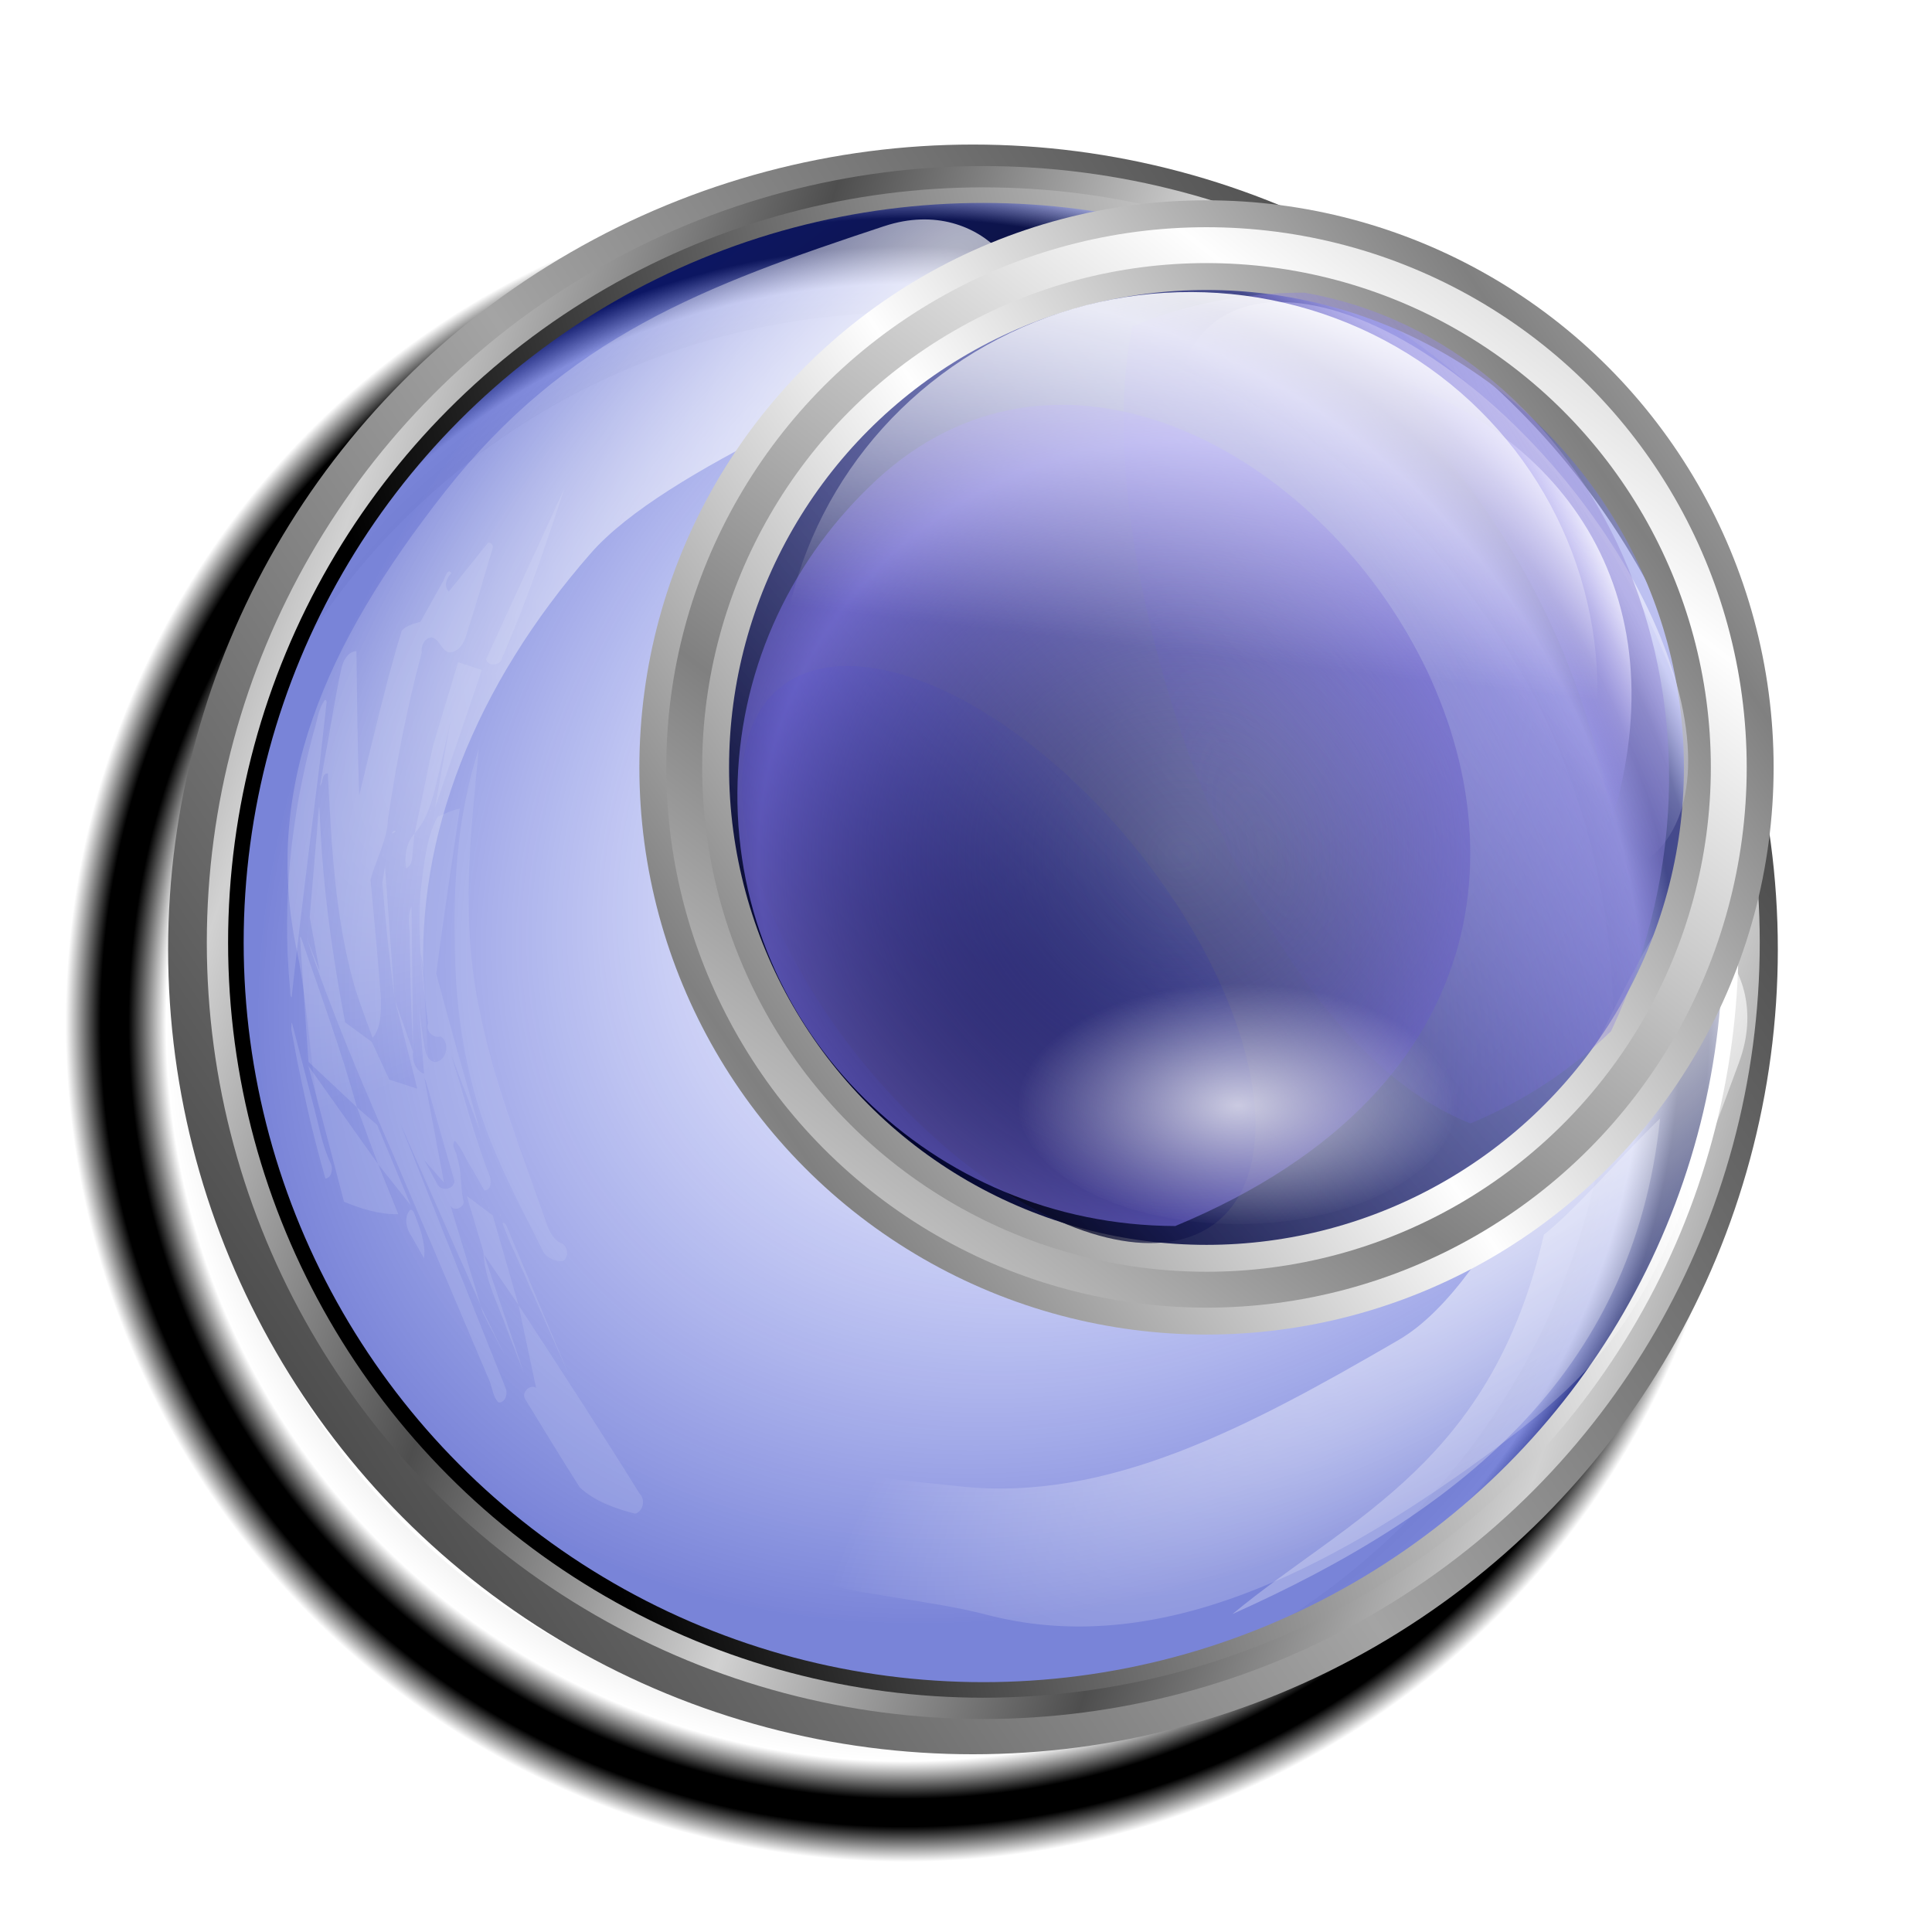 <?xml version="1.0" encoding="UTF-8" standalone="no"?>
<!-- Created with Inkscape (http://www.inkscape.org/) -->

<svg
   xmlns:dc="http://purl.org/dc/elements/1.1/"
   xmlns:cc="http://creativecommons.org/ns#"
   xmlns:rdf="http://www.w3.org/1999/02/22-rdf-syntax-ns#"
   xmlns:svg="http://www.w3.org/2000/svg"
   xmlns="http://www.w3.org/2000/svg"
   xmlns:xlink="http://www.w3.org/1999/xlink"
   xmlns:sodipodi="http://sodipodi.sourceforge.net/DTD/sodipodi-0.dtd"
   xmlns:inkscape="http://www.inkscape.org/namespaces/inkscape"
   width="255"
   height="255"
   viewBox="0 0 67.469 67.469"
   version="1.1"
   id="svg8"
   inkscape:version="0.92.5 (2060ec1f9f, 2020-04-08)"
   sodipodi:docname="search-tool.svg">
  <defs
     id="defs2">
    <linearGradient
       inkscape:collect="always"
       id="linearGradient954">
      <stop
         style="stop-color:#000000;stop-opacity:1;"
         offset="0"
         id="stop950" />
      <stop
         id="stop962"
         offset="0.88"
         style="stop-color:#000000;stop-opacity:0" />
      <stop
         id="stop960"
         offset="0.925"
         style="stop-color:#000000;stop-opacity:1;" />
      <stop
         id="stop958"
         offset="0.958"
         style="stop-color:#000000;stop-opacity:1" />
      <stop
         style="stop-color:#000000;stop-opacity:0;"
         offset="1"
         id="stop952" />
    </linearGradient>
    <linearGradient
       inkscape:collect="always"
       id="linearGradient882">
      <stop
         style="stop-color:#ffffff;stop-opacity:0.72"
         offset="0"
         id="stop878" />
      <stop
         style="stop-color:#ffffff;stop-opacity:0"
         offset="1"
         id="stop880" />
    </linearGradient>
    <linearGradient
       inkscape:collect="always"
       id="linearGradient870">
      <stop
         style="stop-color:#8895ff;stop-opacity:0.005"
         offset="0"
         id="stop866" />
      <stop
         id="stop874"
         offset="0.516"
         style="stop-color:#2d40db;stop-opacity:0.215" />
      <stop
         style="stop-color:#1427ba;stop-opacity:0.57"
         offset="1"
         id="stop868" />
    </linearGradient>
    <linearGradient
       inkscape:collect="always"
       id="linearGradient1000">
      <stop
         style="stop-color:#00032b;stop-opacity:1"
         offset="0"
         id="stop996" />
      <stop
         style="stop-color:#868dec;stop-opacity:0.495"
         offset="1"
         id="stop998" />
    </linearGradient>
    <linearGradient
       id="linearGradient969"
       inkscape:collect="always">
      <stop
         id="stop981"
         offset="0"
         style="stop-color:#000000;stop-opacity:1" />
      <stop
         id="stop983"
         offset="1"
         style="stop-color:#2d35ba;stop-opacity:0.133" />
    </linearGradient>
    <linearGradient
       inkscape:collect="always"
       id="linearGradient969-5">
      <stop
         style="stop-color:#ffffff;stop-opacity:1"
         offset="0"
         id="stop965" />
      <stop
         style="stop-color:#d3d5ff;stop-opacity:0"
         offset="1"
         id="stop967" />
    </linearGradient>
    <linearGradient
       inkscape:collect="always"
       id="linearGradient929">
      <stop
         style="stop-color:#ffffff;stop-opacity:0.726"
         offset="0"
         id="stop925" />
      <stop
         style="stop-color:#ffffff;stop-opacity:0;"
         offset="1"
         id="stop927" />
    </linearGradient>
    <linearGradient
       id="linearGradient892"
       inkscape:collect="always">
      <stop
         id="stop918"
         offset="0"
         style="stop-color:#808080;stop-opacity:1" />
      <stop
         id="stop920"
         offset="1"
         style="stop-color:#fefefe;stop-opacity:1" />
    </linearGradient>
    <linearGradient
       inkscape:collect="always"
       id="linearGradient892-7">
      <stop
         style="stop-color:#4c4c4c;stop-opacity:1"
         offset="0"
         id="stop909" />
      <stop
         style="stop-color:#a4a4a4;stop-opacity:1"
         offset="1"
         id="stop911" />
    </linearGradient>
    <linearGradient
       id="linearGradient892-6"
       inkscape:collect="always">
      <stop
         id="stop900"
         offset="0"
         style="stop-color:#d1d1d1;stop-opacity:1" />
      <stop
         id="stop902"
         offset="1"
         style="stop-color:#4e4e4e;stop-opacity:1" />
    </linearGradient>
    <linearGradient
       inkscape:collect="always"
       id="linearGradient892-3">
      <stop
         style="stop-color:#000000;stop-opacity:1;"
         offset="0"
         id="stop888" />
      <stop
         style="stop-color:#ffffff;stop-opacity:1"
         offset="1"
         id="stop890" />
    </linearGradient>
    <linearGradient
       inkscape:collect="always"
       xlink:href="#linearGradient892-3"
       id="linearGradient894"
       x1="40.925"
       y1="257.024"
       x2="65.524"
       y2="250.744"
       gradientUnits="userSpaceOnUse"
       gradientTransform="matrix(1.566,0,0,1.566,-50.443,-148.292)" />
    <linearGradient
       inkscape:collect="always"
       xlink:href="#linearGradient892-6"
       id="linearGradient898"
       gradientUnits="userSpaceOnUse"
       x1="38.847"
       y1="257.395"
       x2="46.232"
       y2="259.871"
       gradientTransform="matrix(1.602,0,0,1.602,-52.397,-157.757)"
       spreadMethod="reflect" />
    <linearGradient
       inkscape:collect="always"
       xlink:href="#linearGradient892-7"
       id="linearGradient907"
       gradientUnits="userSpaceOnUse"
       gradientTransform="matrix(1.637,0,0,1.637,-54.674,-166.808)"
       x1="38.554"
       y1="270.724"
       x2="52.384"
       y2="261.409"
       spreadMethod="reflect" />
    <linearGradient
       inkscape:collect="always"
       xlink:href="#linearGradient892"
       id="linearGradient916"
       gradientUnits="userSpaceOnUse"
       gradientTransform="matrix(1.092,0,0,1.092,-17.018,-30.235)"
       x1="38.554"
       y1="270.724"
       x2="52.384"
       y2="261.409"
       spreadMethod="reflect" />
    <radialGradient
       inkscape:collect="always"
       xlink:href="#linearGradient929"
       id="radialGradient933"
       cx="48.493"
       cy="255.025"
       fx="48.493"
       fy="255.025"
       r="6.116"
       gradientTransform="matrix(-1.848,3.554,-1.038,-0.54,402.87,214.843)"
       gradientUnits="userSpaceOnUse" />
    <filter
       inkscape:collect="always"
       style="color-interpolation-filters:sRGB"
       id="filter955"
       x="-0.074"
       width="1.148"
       y="-0.036"
       height="1.071">
      <feGaussianBlur
         inkscape:collect="always"
         stdDeviation="0.377"
         id="feGaussianBlur957" />
    </filter>
    <radialGradient
       inkscape:collect="always"
       xlink:href="#linearGradient929"
       id="radialGradient961"
       gradientUnits="userSpaceOnUse"
       gradientTransform="matrix(-1.848,3.554,-1.038,-0.54,414.051,221.812)"
       cx="48.493"
       cy="255.025"
       fx="48.493"
       fy="255.025"
       r="6.116" />
    <linearGradient
       inkscape:collect="always"
       xlink:href="#linearGradient969-5"
       id="linearGradient971"
       x1="57.207"
       y1="247.26"
       x2="57.59"
       y2="253.08"
       gradientUnits="userSpaceOnUse"
       gradientTransform="matrix(1.566,0,0,1.566,131.944,-275.106)" />
    <linearGradient
       inkscape:collect="always"
       xlink:href="#linearGradient969"
       id="linearGradient979"
       gradientUnits="userSpaceOnUse"
       gradientTransform="matrix(1.566,0,0,1.566,-318.411,-535.056)"
       x1="57.207"
       y1="247.26"
       x2="58.241"
       y2="256.39" />
    <linearGradient
       inkscape:collect="always"
       xlink:href="#linearGradient1000"
       id="linearGradient1002"
       x1="51.298"
       y1="265.525"
       x2="67.71"
       y2="251.587"
       gradientUnits="userSpaceOnUse"
       gradientTransform="matrix(1.566,0,0,1.566,-50.443,-148.292)" />
    <linearGradient
       inkscape:collect="always"
       xlink:href="#linearGradient892"
       id="linearGradient1006"
       gradientUnits="userSpaceOnUse"
       gradientTransform="matrix(1.092,0,0,1.092,-17.018,-30.235)"
       x1="45.25"
       y1="264.907"
       x2="57.873"
       y2="248.786"
       spreadMethod="reflect" />
    <filter
       inkscape:collect="always"
       style="color-interpolation-filters:sRGB"
       id="filter1020"
       x="-0.047"
       width="1.093"
       y="-0.016"
       height="1.032">
      <feGaussianBlur
         inkscape:collect="always"
         stdDeviation="0.154"
         id="feGaussianBlur1022" />
    </filter>
    <radialGradient
       inkscape:collect="always"
       xlink:href="#linearGradient870"
       id="radialGradient872"
       cx="48.719"
       cy="254.72"
       fx="48.719"
       fy="254.72"
       r="16.895"
       gradientUnits="userSpaceOnUse"
       gradientTransform="matrix(-1.706,1.313,-0.955,-1.241,368.277,507.966)" />
    <radialGradient
       inkscape:collect="always"
       xlink:href="#linearGradient882"
       id="radialGradient884"
       cx="51.693"
       cy="266.176"
       fx="51.693"
       fy="266.176"
       r="4.901"
       gradientTransform="matrix(1.566,0,0,0.869,-37.732,36.832)"
       gradientUnits="userSpaceOnUse" />
    <radialGradient
       inkscape:collect="always"
       xlink:href="#linearGradient954"
       id="radialGradient956"
       cx="92.205"
       cy="264.223"
       fx="92.205"
       fy="264.223"
       r="18.707"
       gradientUnits="userSpaceOnUse"
       gradientTransform="matrix(1.566,0,0,1.566,-112.8,-148.532)" />
    <linearGradient
       id="linearGradient1221">
      <stop
         style="stop-color:#7b7b7b;stop-opacity:1"
         stop-opacity="1"
         stop-color="#000000"
         id="stop1217" />
      <stop
         stop-opacity="0"
         stop-color="#313131"
         offset="1"
         id="stop1219" />
    </linearGradient>
    <linearGradient
       id="linearGradient1005">
      <stop
         id="stop1001"
         offset="0"
         style="stop-color:#424242;stop-opacity:1" />
      <stop
         id="stop1003"
         offset="1"
         style="stop-color:#747474;stop-opacity:1" />
    </linearGradient>
    <linearGradient
       id="linearGradient4640">
      <stop
         id="stop4642"
         offset="0"
         style="stop-color:#000000;stop-opacity:0.297" />
      <stop
         id="stop4644"
         offset="1"
         style="stop-color:#000000;stop-opacity:0" />
    </linearGradient>
    <linearGradient
       id="linearGradient3838">
      <stop
         style="stop-color:#d9d9d9;stop-opacity:1;"
         offset="0"
         id="stop3840" />
      <stop
         style="stop-color:#6c6c6c;stop-opacity:0;"
         offset="1"
         id="stop3842" />
    </linearGradient>
    <linearGradient
       inkscape:collect="always"
       id="linearGradient3828">
      <stop
         style="stop-color:#6c6c6c;stop-opacity:1;"
         offset="0"
         id="stop3830" />
      <stop
         style="stop-color:#6c6c6c;stop-opacity:0;"
         offset="1"
         id="stop3832" />
    </linearGradient>
    <linearGradient
       id="linearGradient3806">
      <stop
         style="stop-color:#6c6c6c;stop-opacity:1;"
         offset="0"
         id="stop3808" />
      <stop
         style="stop-color:#2f2f2f;stop-opacity:1;"
         offset="1"
         id="stop3810" />
    </linearGradient>
    <linearGradient
       id="linearGradient3774">
      <stop
         style="stop-color:#242424;stop-opacity:1;"
         offset="0"
         id="stop3776" />
      <stop
         style="stop-color:#4d4d4d;stop-opacity:1;"
         offset="1"
         id="stop3778" />
    </linearGradient>
    <linearGradient
       id="linearGradient3757">
      <stop
         style="stop-color:#000000;stop-opacity:1;"
         offset="0"
         id="stop3759" />
      <stop
         style="stop-color:#9c9c9c;stop-opacity:1;"
         offset="1"
         id="stop3761" />
    </linearGradient>
    <linearGradient
       inkscape:collect="always"
       xlink:href="#linearGradient3757"
       id="linearGradient3771"
       gradientUnits="userSpaceOnUse"
       x1="74.802"
       y1="108.845"
       x2="194.641"
       y2="12.733"
       gradientTransform="translate(1.917,1.095)" />
    <linearGradient
       inkscape:collect="always"
       xlink:href="#linearGradient3774"
       id="linearGradient3780"
       x1="15.594"
       y1="100.094"
       x2="195.781"
       y2="100.094"
       gradientUnits="userSpaceOnUse" />
    <linearGradient
       inkscape:collect="always"
       xlink:href="#linearGradient3806"
       id="linearGradient3812"
       x1="44.417"
       y1="209.936"
       x2="101.226"
       y2="220.932"
       gradientUnits="userSpaceOnUse"
       spreadMethod="reflect" />
    <linearGradient
       inkscape:collect="always"
       xlink:href="#linearGradient3757"
       id="linearGradient3822"
       x1="92.135"
       y1="221.761"
       x2="90.749"
       y2="178.504"
       gradientUnits="userSpaceOnUse" />
    <linearGradient
       inkscape:collect="always"
       xlink:href="#linearGradient3828"
       id="linearGradient3834"
       x1="108.11"
       y1="185.921"
       x2="120.521"
       y2="181.979"
       gradientUnits="userSpaceOnUse" />
    <linearGradient
       inkscape:collect="always"
       xlink:href="#linearGradient3838"
       id="linearGradient3844"
       x1="89.645"
       y1="191.471"
       x2="123.633"
       y2="195.62"
       gradientUnits="userSpaceOnUse" />
    <linearGradient
       id="linearGradient3942"
       inkscape:collect="always">
      <stop
         id="stop3944"
         offset="0"
         style="stop-color:#c3542a;stop-opacity:1" />
      <stop
         id="stop3946"
         offset="1"
         style="stop-color:#a83213;stop-opacity:1" />
    </linearGradient>
    <linearGradient
       id="linearGradient3752">
      <stop
         style="stop-color:#56291e;stop-opacity:1"
         offset="0"
         id="stop3754" />
      <stop
         id="stop3756"
         offset="0.28"
         style="stop-color:#aa340b;stop-opacity:1" />
      <stop
         style="stop-color:#7d2b0a;stop-opacity:1"
         offset="0.431"
         id="stop4041" />
      <stop
         style="stop-color:#602509;stop-opacity:1"
         offset="0.582"
         id="stop3758" />
      <stop
         style="stop-color:#000000;stop-opacity:1"
         offset="1"
         id="stop3760" />
    </linearGradient>
    <linearGradient
       id="linearGradient3730">
      <stop
         id="stop3732"
         offset="0"
         style="stop-color:#290c04;stop-opacity:1" />
      <stop
         style="stop-color:#551808;stop-opacity:1"
         offset="0.103"
         id="stop4039" />
      <stop
         style="stop-color:#c04d04;stop-opacity:1"
         offset="0.262"
         id="stop3740" />
      <stop
         id="stop3742"
         offset="0.705"
         style="stop-color:#90300a;stop-opacity:1" />
      <stop
         id="stop3734"
         offset="1"
         style="stop-color:#562819;stop-opacity:1" />
    </linearGradient>
    <inkscape:perspective
       id="perspective2948"
       inkscape:persp3d-origin="372.04724 : 350.78739 : 1"
       inkscape:vp_z="744.09448 : 526.18109 : 1"
       inkscape:vp_y="0 : 1000 : 0"
       inkscape:vp_x="0 : 526.18109 : 1"
       sodipodi:type="inkscape:persp3d" />
    <inkscape:perspective
       id="perspective2503"
       inkscape:persp3d-origin="128 : 85.333333 : 1"
       inkscape:vp_z="256 : 128 : 1"
       inkscape:vp_y="0 : 1000 : 0"
       inkscape:vp_x="0 : 128 : 1"
       sodipodi:type="inkscape:persp3d" />
    <linearGradient
       id="linearGradient3578">
      <stop
         style="stop-color:#000000;stop-opacity:1;"
         offset="0"
         id="stop3580" />
      <stop
         style="stop-color:#fffcfc;stop-opacity:1;"
         offset="1"
         id="stop3582" />
    </linearGradient>
    <radialGradient
       spreadMethod="reflect"
       gradientUnits="userSpaceOnUse"
       gradientTransform="matrix(0.44,-8.0969772e-4,1.8613704e-4,0.101,466.829,498.107)"
       r="851.724"
       fy="1316.593"
       fx="834.483"
       cy="1316.593"
       cx="834.483"
       id="radialGradient3950"
       xlink:href="#linearGradient3942"
       inkscape:collect="always" />
    <inkscape:perspective
       sodipodi:type="inkscape:persp3d"
       inkscape:vp_x="0 : 526.18109 : 1"
       inkscape:vp_y="0 : 1000 : 0"
       inkscape:vp_z="744.09448 : 526.18109 : 1"
       inkscape:persp3d-origin="372.04724 : 350.78739 : 1"
       id="perspective3263" />
    <linearGradient
       id="linearGradient2918"
       inkscape:collect="always">
      <stop
         id="stop2920"
         offset="0"
         style="stop-color:#cbd2f5;stop-opacity:1" />
      <stop
         id="stop2922"
         offset="1"
         style="stop-color:#7c79d5;stop-opacity:1" />
    </linearGradient>
    <linearGradient
       id="linearGradient2868"
       inkscape:collect="always">
      <stop
         id="stop2870"
         offset="0"
         style="stop-color:black;stop-opacity:1" />
      <stop
         id="stop2872"
         offset="1"
         style="stop-color:#1e2a9e;stop-opacity:1" />
    </linearGradient>
    <linearGradient
       inkscape:collect="always"
       id="linearGradient2827">
      <stop
         style="stop-color:#1e2a9e;stop-opacity:1;"
         offset="0"
         id="stop2829" />
      <stop
         style="stop-color:#1e2a9e;stop-opacity:0;"
         offset="1"
         id="stop2831" />
    </linearGradient>
    <linearGradient
       inkscape:collect="always"
       id="linearGradient2811">
      <stop
         style="stop-color:#cbd2f5;stop-opacity:1"
         offset="0"
         id="stop2813" />
      <stop
         style="stop-color:#6b0000;stop-opacity:1"
         offset="1"
         id="stop2815" />
    </linearGradient>
    <linearGradient
       id="linearGradient2804">
      <stop
         style="stop-color:#1e2a9e;stop-opacity:1"
         offset="0"
         id="stop2806" />
      <stop
         style="stop-color:#999292;stop-opacity:1"
         offset="1"
         id="stop2809" />
    </linearGradient>
    <linearGradient
       id="linearGradient2824">
      <stop
         id="stop2830"
         offset="0"
         style="stop-color:#ffffff;stop-opacity:0.905" />
      <stop
         id="stop2832"
         offset="1"
         style="stop-color:white;stop-opacity:0" />
    </linearGradient>
    <linearGradient
       inkscape:collect="always"
       id="linearGradient2814">
      <stop
         style="stop-color:white;stop-opacity:1"
         offset="0"
         id="stop2816" />
      <stop
         style="stop-color:#8579f3;stop-opacity:0;"
         offset="1"
         id="stop2818" />
    </linearGradient>
    <linearGradient
       id="linearGradient2800">
      <stop
         style="stop-color:#1c155d;stop-opacity:0;"
         offset="0"
         id="stop2802" />
      <stop
         id="stop2808"
         offset="0.5"
         style="stop-color:#1c155d;stop-opacity:0;" />
      <stop
         style="stop-color:#1c155d;stop-opacity:0;"
         offset="0.75"
         id="stop2810" />
      <stop
         style="stop-color:#1c155d;stop-opacity:0.804;"
         offset="1"
         id="stop2804" />
    </linearGradient>
    <linearGradient
       inkscape:collect="always"
       id="linearGradient2786">
      <stop
         style="stop-color:#1c155d;stop-opacity:0"
         offset="0"
         id="stop2788" />
      <stop
         style="stop-color:#8579f3;stop-opacity:0.635"
         offset="1"
         id="stop2790" />
    </linearGradient>
    <linearGradient
       id="linearGradient2777">
      <stop
         id="stop2779"
         offset="0"
         style="stop-color:white;stop-opacity:1" />
      <stop
         id="stop2781"
         offset="1"
         style="stop-color:#afaad1;stop-opacity:0" />
    </linearGradient>
    <linearGradient
       id="linearGradient2763">
      <stop
         style="stop-color:#6350f2;stop-opacity:0"
         offset="0"
         id="stop2765" />
      <stop
         style="stop-color:#afaad1;stop-opacity:0.753;"
         offset="1"
         id="stop2767" />
    </linearGradient>
    <radialGradient
       inkscape:collect="always"
       xlink:href="#linearGradient2763"
       id="radialGradient2771"
       cx="265.047"
       cy="58.539"
       fx="265.047"
       fy="58.539"
       r="25.861"
       gradientTransform="matrix(1.227,0.626,-2.575,5.051,82.322,-391.022)"
       gradientUnits="userSpaceOnUse"
       spreadMethod="reflect" />
    <radialGradient
       inkscape:collect="always"
       xlink:href="#linearGradient2777"
       id="radialGradient2775"
       gradientUnits="userSpaceOnUse"
       gradientTransform="matrix(0.305,0.143,-0.452,0.969,209.033,-33.26)"
       spreadMethod="reflect"
       cx="267.249"
       cy="54.185"
       fx="267.249"
       fy="54.185"
       r="25.861" />
    <radialGradient
       inkscape:collect="always"
       xlink:href="#linearGradient2786"
       id="radialGradient2792"
       cx="274.882"
       cy="62.691"
       fx="274.882"
       fy="62.691"
       r="31.089"
       gradientTransform="matrix(1.152,0.574,-0.573,1.148,-5.861,-167.159)"
       gradientUnits="userSpaceOnUse"
       spreadMethod="reflect" />
    <radialGradient
       inkscape:collect="always"
       xlink:href="#linearGradient2786"
       id="radialGradient2796"
       gradientUnits="userSpaceOnUse"
       gradientTransform="matrix(0.673,0.335,-0.334,0.671,123.855,-65.52)"
       spreadMethod="reflect"
       cx="274.882"
       cy="62.691"
       fx="274.882"
       fy="62.691"
       r="31.089" />
    <radialGradient
       inkscape:collect="always"
       xlink:href="#linearGradient2800"
       id="radialGradient2806"
       cx="274.931"
       cy="56.781"
       fx="274.931"
       fy="56.781"
       r="41.615"
       gradientUnits="userSpaceOnUse" />
    <linearGradient
       gradientTransform="matrix(-0.37,-0.001,-0.002,0.363,144.891,234.752)"
       inkscape:collect="always"
       xlink:href="#linearGradient2814"
       id="linearGradient2820"
       x1="240.252"
       y1="36.656"
       x2="250.337"
       y2="41.431"
       gradientUnits="userSpaceOnUse" />
    <linearGradient
       gradientTransform="matrix(0.343,0,0,0.336,-137.621,234.499)"
       inkscape:collect="always"
       xlink:href="#linearGradient2824"
       id="linearGradient2836"
       x1="270.496"
       y1="15.166"
       x2="274.931"
       y2="52.688"
       gradientUnits="userSpaceOnUse" />
    <linearGradient
       inkscape:collect="always"
       xlink:href="#linearGradient2811"
       id="linearGradient2821"
       x1="244.459"
       y1="20.693"
       x2="302.477"
       y2="95.47"
       gradientUnits="userSpaceOnUse" />
    <linearGradient
       inkscape:collect="always"
       xlink:href="#linearGradient2827"
       id="linearGradient2833"
       x1="229.503"
       y1="56.781"
       x2="320.358"
       y2="56.781"
       gradientUnits="userSpaceOnUse" />
    <radialGradient
       inkscape:collect="always"
       xlink:href="#linearGradient2786"
       id="radialGradient2841"
       gradientUnits="userSpaceOnUse"
       gradientTransform="matrix(1.152,0.574,-0.573,1.148,-5.861,-167.159)"
       spreadMethod="reflect"
       cx="274.882"
       cy="62.691"
       fx="274.882"
       fy="62.691"
       r="31.089" />
    <radialGradient
       inkscape:collect="always"
       xlink:href="#linearGradient2777"
       id="radialGradient2844"
       gradientUnits="userSpaceOnUse"
       gradientTransform="matrix(0.305,0.143,-0.452,0.969,209.033,-33.26)"
       spreadMethod="reflect"
       cx="267.249"
       cy="54.185"
       fx="267.249"
       fy="54.185"
       r="25.861" />
    <radialGradient
       inkscape:collect="always"
       xlink:href="#linearGradient2763"
       id="radialGradient2847"
       gradientUnits="userSpaceOnUse"
       gradientTransform="matrix(1.227,0.626,-2.575,5.051,82.322,-391.022)"
       spreadMethod="reflect"
       cx="265.047"
       cy="58.539"
       fx="265.047"
       fy="58.539"
       r="25.861" />
    <radialGradient
       inkscape:collect="always"
       xlink:href="#linearGradient2786"
       id="radialGradient2850"
       gradientUnits="userSpaceOnUse"
       gradientTransform="matrix(0.673,0.335,-0.334,0.671,123.855,-65.52)"
       spreadMethod="reflect"
       cx="274.882"
       cy="62.691"
       fx="274.882"
       fy="62.691"
       r="31.089" />
    <linearGradient
       inkscape:collect="always"
       xlink:href="#linearGradient2868"
       id="linearGradient2854"
       gradientUnits="userSpaceOnUse"
       x1="241.858"
       y1="38.249"
       x2="308.654"
       y2="73.687" />
    <linearGradient
       inkscape:collect="always"
       xlink:href="#linearGradient2811"
       id="linearGradient2856"
       gradientUnits="userSpaceOnUse"
       x1="241.533"
       y1="26.22"
       x2="302.477"
       y2="95.47" />
    <radialGradient
       inkscape:collect="always"
       xlink:href="#linearGradient2786"
       id="radialGradient2890"
       gradientUnits="userSpaceOnUse"
       gradientTransform="matrix(0.673,0.335,-0.334,0.671,123.855,-65.52)"
       spreadMethod="reflect"
       cx="274.882"
       cy="62.691"
       fx="274.882"
       fy="62.691"
       r="31.089" />
    <radialGradient
       inkscape:collect="always"
       xlink:href="#linearGradient2763"
       id="radialGradient2892"
       gradientUnits="userSpaceOnUse"
       gradientTransform="matrix(1.227,0.626,-2.575,5.051,82.322,-391.022)"
       spreadMethod="reflect"
       cx="265.047"
       cy="58.539"
       fx="265.047"
       fy="58.539"
       r="25.861" />
    <radialGradient
       inkscape:collect="always"
       xlink:href="#linearGradient2777"
       id="radialGradient2894"
       gradientUnits="userSpaceOnUse"
       gradientTransform="matrix(0.305,0.143,-0.452,0.969,209.033,-33.26)"
       spreadMethod="reflect"
       cx="267.249"
       cy="54.185"
       fx="267.249"
       fy="54.185"
       r="25.861" />
    <radialGradient
       inkscape:collect="always"
       xlink:href="#linearGradient2786"
       id="radialGradient2896"
       gradientUnits="userSpaceOnUse"
       gradientTransform="matrix(1.152,0.574,-0.573,1.148,-5.861,-167.159)"
       spreadMethod="reflect"
       cx="274.882"
       cy="62.691"
       fx="274.882"
       fy="62.691"
       r="31.089" />
    <radialGradient
       inkscape:collect="always"
       xlink:href="#linearGradient2800"
       id="radialGradient2898"
       gradientUnits="userSpaceOnUse"
       cx="274.931"
       cy="56.781"
       fx="274.931"
       fy="56.781"
       r="41.615" />
    <linearGradient
       inkscape:collect="always"
       xlink:href="#linearGradient2918"
       id="linearGradient2926"
       gradientUnits="userSpaceOnUse"
       x1="241.533"
       y1="26.22"
       x2="307.679"
       y2="88.317" />
    <radialGradient
       inkscape:collect="always"
       xlink:href="#linearGradient2763"
       id="radialGradient2983"
       gradientUnits="userSpaceOnUse"
       gradientTransform="matrix(-0.753,0.318,0.844,1.881,202.339,65.462)"
       spreadMethod="reflect"
       cx="273.547"
       cy="56.872"
       fx="273.547"
       fy="56.872"
       r="25.861" />
    <radialGradient
       inkscape:collect="always"
       xlink:href="#linearGradient2786"
       id="radialGradient2987"
       gradientUnits="userSpaceOnUse"
       gradientTransform="matrix(-0.427,0.207,0.209,0.417,145.538,176.338)"
       spreadMethod="reflect"
       cx="274.882"
       cy="62.691"
       fx="274.882"
       fy="62.691"
       r="31.089" />
    <pattern
       id="pattern7431"
       patternTransform="translate(-13.07,92.503)"
       height="5.165"
       width="2.677"
       patternUnits="userSpaceOnUse">
      <g
         id="g7407"
         transform="translate(123.888,-75.163)">
        <rect
           style="opacity:1;fill:#747474;fill-opacity:0.225;fill-rule:nonzero;stroke:none;stroke-width:1;stroke-linecap:round;stroke-linejoin:round;stroke-miterlimit:4;stroke-dasharray:none;stroke-opacity:1"
           id="rect7409"
           width="2.626"
           height="5.083"
           x="-123.853"
           y="75.163" />
        <g
           id="g7411"
           transform="matrix(0.018,0.003,-0.003,0.018,-139.026,73.775)">
          <path
             inkscape:connector-curvature="0"
             id="path7413"
             d="m 859.905,107.598 44.553,-10.606 19.339,91.153 -44.553,10.606 z"
             style="opacity:1;fill:#efefef;fill-opacity:0.716;fill-rule:nonzero;stroke:none;stroke-width:2.2;stroke-linecap:round;stroke-linejoin:round;stroke-miterlimit:4;stroke-dasharray:none;stroke-opacity:1"
             sodipodi:nodetypes="ccccc" />
          <path
             sodipodi:nodetypes="ccccc"
             style="opacity:1;fill:#000000;fill-opacity:0.705;fill-rule:nonzero;stroke:none;stroke-width:2.2;stroke-linecap:round;stroke-linejoin:round;stroke-miterlimit:4;stroke-dasharray:none;stroke-opacity:1"
             d="m 904.457,96.992 19.339,91.153 -46.851,9.835 -7.706,-45.163 c 0,0 22.645,-35.479 35.218,-55.825 z"
             id="path7415"
             inkscape:connector-curvature="0" />
        </g>
        <g
           transform="matrix(0.018,0.003,-0.003,0.018,-136.375,73.704)"
           id="g7417">
          <path
             style="opacity:1;fill:#efefef;fill-opacity:0.716;fill-rule:nonzero;stroke:none;stroke-width:2.2;stroke-linecap:round;stroke-linejoin:round;stroke-miterlimit:4;stroke-dasharray:none;stroke-opacity:1"
             d="m 813.305,116.331 45.259,-10.738 19.339,91.153 -45.259,10.738 z"
             id="path7419"
             inkscape:connector-curvature="0"
             sodipodi:nodetypes="ccccc" />
          <path
             inkscape:connector-curvature="0"
             id="path7421"
             d="m 877.489,197.97 -44.846,9.514 c 12.683,-18.404 37.19,-54.519 37.19,-54.519 z"
             style="opacity:1;fill:#000000;fill-opacity:0.705;fill-rule:nonzero;stroke:none;stroke-width:2.2;stroke-linecap:round;stroke-linejoin:round;stroke-miterlimit:4;stroke-dasharray:none;stroke-opacity:1"
             sodipodi:nodetypes="cccc" />
        </g>
        <g
           id="g7423"
           transform="matrix(0.018,0.003,-0.003,0.018,-137.663,71.286)">
          <path
             inkscape:connector-curvature="0"
             id="path7425"
             d="m 813.305,116.331 91.153,-19.339 19.339,91.153 -91.153,19.339 z"
             style="opacity:1;fill:#efefef;fill-opacity:0.716;fill-rule:nonzero;stroke:none;stroke-width:2.2;stroke-linecap:round;stroke-linejoin:round;stroke-miterlimit:4;stroke-dasharray:none;stroke-opacity:1" />
          <path
             sodipodi:nodetypes="cccc"
             style="opacity:1;fill:#000000;fill-opacity:0.705;fill-rule:nonzero;stroke:none;stroke-width:2.2;stroke-linecap:round;stroke-linejoin:round;stroke-miterlimit:4;stroke-dasharray:none;stroke-opacity:1"
             d="m 904.457,96.992 19.339,91.153 -91.153,19.339 c 34.122,-50.5 36.179,-52.694 71.814,-110.492 z"
             id="path7427"
             inkscape:connector-curvature="0" />
        </g>
      </g>
    </pattern>
    <linearGradient
       id="linearGradient3960">
      <stop
         id="stop3962"
         stop-color="#020202"
         stop-opacity="1" />
      <stop
         offset="0.5"
         id="stop3966"
         stop-color="#000000"
         stop-opacity="1" />
      <stop
         id="stop3964"
         offset="1"
         stop-color="#ffffff"
         stop-opacity="1" />
    </linearGradient>
    <linearGradient
       id="linearGradient3549">
      <stop
         id="stop3551"
         stop-color="#ffffff"
         stop-opacity="1" />
      <stop
         id="stop3553"
         offset="1"
         stop-color="#ffffff"
         stop-opacity="0" />
    </linearGradient>
    <linearGradient
       id="linearGradient3428">
      <stop
         id="stop3430"
         stop-color="#757575"
         stop-opacity="1" />
      <stop
         offset="1"
         id="stop3432"
         stop-color="#ffffff"
         stop-opacity="1" />
    </linearGradient>
    <linearGradient
       id="linearGradient3349">
      <stop
         id="stop3351"
         stop-color="#000000"
         stop-opacity="0" />
      <stop
         offset="0.807"
         id="stop3355"
         stop-color="#7f7f7f"
         stop-opacity="0" />
      <stop
         id="stop3353"
         offset="1"
         stop-color="#ffffff"
         stop-opacity="0.5" />
    </linearGradient>
    <linearGradient
       id="linearGradient3343">
      <stop
         id="stop3345"
         stop-color="#000000"
         stop-opacity="0" />
      <stop
         offset="1"
         id="stop3347"
         stop-color="#ffffff"
         stop-opacity="1" />
    </linearGradient>
    <linearGradient
       id="linearGradient3209">
      <stop
         id="stop3211"
         stop-color="#000000"
         stop-opacity="0" />
      <stop
         id="stop3213"
         offset="1"
         stop-color="#ffffff"
         stop-opacity="0.46" />
    </linearGradient>
    <linearGradient
       id="linearGradient3188">
      <stop
         id="stop3190"
         stop-color="#656565"
         stop-opacity="1" />
      <stop
         offset="1"
         id="stop3192"
         stop-color="#000000"
         stop-opacity="1" />
    </linearGradient>
    <linearGradient
       id="linearGradient3191">
      <stop
         id="stop3193"
         stop-color="#000000"
         stop-opacity="1" />
      <stop
         id="stop3195"
         offset="1"
         stop-color="#313131"
         stop-opacity="0" />
    </linearGradient>
    <linearGradient
       id="linearGradient3177">
      <stop
         id="stop3179"
         stop-color="#ffffff"
         stop-opacity="1" />
      <stop
         offset="1"
         id="stop3181"
         stop-color="#313131"
         stop-opacity="0" />
    </linearGradient>
    <linearGradient
       id="linearGradient3166">
      <stop
         id="stop3168"
         stop-color="#313131"
         stop-opacity="1" />
      <stop
         offset="1"
         id="stop3170"
         stop-color="#ffffff"
         stop-opacity="1" />
    </linearGradient>
    <linearGradient
       id="linearGradient3799">
      <stop
         id="stop3801"
         stop-color="#000000"
         stop-opacity="1" />
      <stop
         id="stop3803"
         offset="1"
         stop-color="#111111"
         stop-opacity="1" />
    </linearGradient>
    <linearGradient
       id="linearGradient3845">
      <stop
         id="stop3847"
         stop-color="#000000"
         stop-opacity="1" />
      <stop
         id="stop3849"
         offset="1"
         stop-color="#262626"
         stop-opacity="1" />
    </linearGradient>
    <linearGradient
       id="linearGradient3398-5">
      <stop
         id="stop3400"
         stop-color="#6f6f6f"
         stop-opacity="1" />
      <stop
         id="stop3402"
         offset="1"
         stop-color="#000000"
         stop-opacity="1" />
    </linearGradient>
    <linearGradient
       id="linearGradient3411">
      <stop
         id="stop3413"
         stop-color="#575757"
         stop-opacity="0.38" />
      <stop
         id="stop3415"
         offset="1"
         stop-color="#000000"
         stop-opacity="0" />
    </linearGradient>
    <linearGradient
       id="linearGradient3219">
      <stop
         id="stop3221"
         stop-color="#000000"
         stop-opacity="1" />
      <stop
         offset="1"
         id="stop3223"
         stop-color="#171717"
         stop-opacity="0" />
    </linearGradient>
    <linearGradient
       id="linearGradient3912-1">
      <stop
         id="stop3914"
         stop-color="#000000"
         stop-opacity="1" />
      <stop
         id="stop3916"
         offset="1"
         stop-color="#434343"
         stop-opacity="1" />
    </linearGradient>
    <filter
       inkscape:collect="always"
       style="color-interpolation-filters:sRGB"
       id="filter1107"
       x="-0.044"
       width="1.087"
       y="-0.031"
       height="1.061">
      <feGaussianBlur
         inkscape:collect="always"
         stdDeviation="0.297"
         id="feGaussianBlur1109" />
    </filter>
    <filter
       inkscape:collect="always"
       style="color-interpolation-filters:sRGB"
       id="filter1125"
       x="-0.026"
       width="1.052"
       y="-0.022"
       height="1.045">
      <feGaussianBlur
         inkscape:collect="always"
         stdDeviation="0.161"
         id="feGaussianBlur1127" />
    </filter>
  </defs>
  <sodipodi:namedview
     id="base"
     pagecolor="#ff0000"
     bordercolor="#666666"
     borderopacity="1.0"
     inkscape:pageopacity="0"
     inkscape:pageshadow="2"
     inkscape:zoom="3.454902"
     inkscape:cx="127.5"
     inkscape:cy="127.5"
     inkscape:document-units="mm"
     inkscape:current-layer="layer1"
     showgrid="false"
     inkscape:snap-to-guides="false"
     inkscape:snap-grids="false"
     inkscape:snap-others="false"
     inkscape:object-nodes="false"
     inkscape:snap-nodes="false"
     inkscape:snap-global="false"
     inkscape:window-width="1920"
     inkscape:window-height="1056"
     inkscape:window-x="0"
     inkscape:window-y="0"
     inkscape:window-maximized="1"
     units="px" />
  <g
     inkscape:label="Layer 1"
     inkscape:groupmode="layer"
     id="layer1"
     transform="translate(0,-229.531)">
    <circle
       r="27.336"
       cy="265.204"
       cx="31.58"
       id="circle886"
       style="opacity:1;fill:none;fill-opacity:0;fill-rule:nonzero;stroke:url(#radialGradient956);stroke-width:5.167;stroke-linecap:round;stroke-linejoin:round;stroke-miterlimit:4;stroke-dasharray:none;stroke-dashoffset:0;stroke-opacity:1" />
    <circle
       style="opacity:1;fill:none;fill-opacity:0.478;fill-rule:nonzero;stroke:url(#linearGradient907);stroke-width:1.542;stroke-linecap:round;stroke-linejoin:round;stroke-miterlimit:4;stroke-dasharray:none;stroke-dashoffset:0;stroke-opacity:1"
       id="circle905"
       cx="33.978"
       cy="262.686"
       r="27.336" />
    <circle
       style="opacity:1;fill:url(#radialGradient872);fill-opacity:1;fill-rule:nonzero;stroke:url(#linearGradient894);stroke-width:0.626;stroke-linecap:round;stroke-linejoin:round;stroke-miterlimit:4;stroke-dasharray:none;stroke-dashoffset:0;stroke-opacity:1"
       id="path886"
       cx="34.338"
       cy="262.446"
       r="26.142" />
    <circle
       r="26.744"
       cy="262.446"
       cx="34.338"
       id="circle896"
       style="opacity:1;fill:none;fill-opacity:0.478;fill-rule:nonzero;stroke:url(#linearGradient898);stroke-width:0.743;stroke-linecap:round;stroke-linejoin:round;stroke-miterlimit:4;stroke-dasharray:none;stroke-dashoffset:0;stroke-opacity:1" />
    <path
       style="opacity:1;fill:#c0c5ef;fill-opacity:0.253;fill-rule:nonzero;stroke:none;stroke-width:0.058;stroke-linecap:round;stroke-linejoin:round;stroke-miterlimit:4;stroke-dasharray:none;stroke-dashoffset:0;stroke-opacity:0.996;filter:url(#filter1020)"
       inkscape:transform-center-x="0.0033330496"
       inkscape:transform-center-y="-0.014846532"
       d="m 36.622,252.591 c -0.563,1.228 -1.125,2.456 -1.688,3.684 0.047,0.174 0.336,0.143 0.357,-0.033 0.539,-1.226 0.97,-2.498 1.389,-3.772 -0.02,0.04 -0.039,0.08 -0.059,0.12 z m -1.649,1.092 c -0.29,0.36 -0.58,0.72 -0.87,1.081 -0.122,-0.114 -0.049,-0.316 0.06,-0.412 -0.101,-0.134 -0.152,0.144 -0.202,0.208 -0.164,0.293 -0.328,0.587 -0.492,0.88 -0.146,0.043 -0.307,0.076 -0.416,0.195 -0.367,1.213 -0.649,2.45 -0.949,3.682 -0.037,-1.074 -0.046,-2.149 -0.061,-3.224 -0.201,0.011 -0.306,0.232 -0.342,0.412 -0.144,0.675 -0.246,1.359 -0.373,2.037 -0.033,0.186 -0.065,0.372 -0.098,0.558 0.08,-0.078 0.029,-0.284 0.177,-0.28 0.077,1.57 0.154,3.159 0.574,4.679 0.119,0.414 0.278,0.813 0.423,1.217 0.204,-0.244 0.183,-0.589 0.184,-0.891 -0.063,-0.879 -0.152,-1.755 -0.23,-2.633 0.121,-0.456 0.371,-0.877 0.39,-1.358 0.186,-1.249 0.423,-2.491 0.752,-3.708 -0.024,-0.144 0.062,-0.329 0.216,-0.339 0.187,0.031 0.213,0.298 0.398,0.333 0.206,0.004 0.333,-0.209 0.381,-0.392 0.209,-0.647 0.398,-1.3 0.593,-1.952 6.96e-4,-0.056 -0.058,-0.127 -0.115,-0.094 z m -1.228,4.541 c -0.135,0.646 -0.27,1.292 -0.406,1.938 0.347,-0.394 0.442,-0.938 0.563,-1.439 0.079,-0.35 0.157,-0.701 0.236,-1.051 -0.115,0.639 -0.229,1.278 -0.344,1.917 0.349,-1.025 0.697,-2.05 1.046,-3.075 -0.176,-0.059 -0.352,-0.117 -0.529,-0.175 -0.189,0.628 -0.378,1.257 -0.567,1.885 z m -0.406,1.938 c -0.188,0.203 -0.229,0.507 -0.187,0.775 0.15,-0.071 0.137,-0.263 0.146,-0.406 0.013,-0.123 0.027,-0.246 0.041,-0.37 z m -2.001,-2.979 c -0.155,0.208 -0.169,0.482 -0.251,0.722 -0.498,1.84 -0.707,3.773 -0.528,5.678 0.016,0.068 -0.009,0.195 0.039,0.232 0.194,-1.779 0.42,-3.555 0.64,-5.331 0.047,-0.419 0.094,-0.837 0.141,-1.256 -0.002,-0.02 -0.016,-0.057 -0.041,-0.046 z m 3.425,1.112 c -0.442,1.363 -0.553,2.815 -0.528,4.245 0.006,1.629 0.269,3.275 0.918,4.766 0.321,0.753 0.703,1.475 1.07,2.204 0.102,0.128 0.264,0.2 0.424,0.187 0.146,-0.093 0.113,-0.363 -0.055,-0.408 -0.238,-0.121 -0.294,-0.415 -0.385,-0.648 -0.531,-1.514 -1.123,-3.016 -1.431,-4.601 -0.31,-1.491 -0.261,-3.032 -0.12,-4.542 0.035,-0.402 0.075,-0.804 0.114,-1.206 l -0.006,-0.001 z m -3.554,1.265 c -0.069,0.822 -0.139,1.644 -0.208,2.465 0.074,0.4 0.147,0.801 0.221,1.201 -0.097,-0.248 -0.193,-0.496 -0.29,-0.744 0.529,1.585 1.183,3.121 1.849,4.648 0.754,1.751 1.496,3.509 2.241,5.264 0.052,0.154 0.073,0.329 0.185,0.453 0.146,0.017 0.21,-0.17 0.173,-0.291 -0.063,-0.173 -0.139,-0.343 -0.205,-0.516 -0.72,-1.801 -1.437,-3.603 -2.152,-5.407 0.596,1.347 1.192,2.694 1.787,4.041 -0.223,-0.738 -0.446,-1.476 -0.669,-2.214 0.076,0.148 0.345,0.031 0.283,-0.13 -0.066,-0.312 -0.032,-0.641 -0.135,-0.946 -0.001,-0.124 -0.149,-0.258 -0.05,-0.372 0.169,0.188 0.253,0.435 0.394,0.643 0.087,0.155 0.174,0.31 0.261,0.465 0.155,-0.002 0.167,-0.209 0.121,-0.324 -0.321,-0.807 -0.534,-1.653 -0.793,-2.482 -0.018,-0.06 -0.087,-0.286 -0.024,-0.11 0.2,0.528 0.4,1.056 0.6,1.585 -0.331,-1.168 -0.665,-2.334 -0.976,-3.507 0.161,-1.228 0.347,-2.453 0.526,-3.678 -0.174,0.036 -0.335,0.116 -0.499,0.184 -0.251,0.491 -0.298,1.056 -0.367,1.598 -0.046,0.478 -0.036,0.96 -0.012,1.439 0.078,0.276 0.071,0.566 0.098,0.85 -0.033,-0.283 -0.065,-0.567 -0.098,-0.85 0.042,0.525 0.098,1.048 0.17,1.569 -0.068,0.163 0.12,0.346 0.275,0.29 0.227,0.13 0.143,0.558 -0.121,0.572 -0.168,-0.022 -0.219,-0.224 -0.236,-0.372 -0.052,-0.279 -0.084,-0.561 -0.119,-0.842 0.037,0.492 0.074,0.983 0.112,1.475 -0.189,-0.065 -0.272,-0.297 -0.243,-0.488 -0.012,-1.081 -0.024,-2.162 -0.036,-3.243 -0.115,0.242 -0.021,0.514 -0.043,0.769 0.018,0.824 0.037,1.648 0.077,2.471 -0.135,-0.383 -0.27,-0.766 -0.405,-1.15 0.167,0.659 0.334,1.318 0.5,1.976 -0.208,-0.068 -0.417,-0.136 -0.625,-0.203 -0.13,-0.28 -0.26,-0.561 -0.39,-0.841 -0.198,-0.145 -0.397,-0.291 -0.595,-0.436 -0.291,-1.52 -0.504,-3.06 -0.564,-4.61 -0.007,-0.06 -0.004,-0.164 -0.018,-0.203 z m 2.48,0.099 c -0.002,0.048 0.046,-0.073 0,0 z m -0.825,0.447 c -0.103,0.138 0.153,-0.043 0,0 z m -0.222,0.519 c -0.044,0.074 0.034,-0.02 0,0 z m 0.043,0.232 c -0.005,-0.046 -0.004,-0.034 0,0 z m -0.064,0.405 c 0.071,0.862 0.159,1.723 0.273,2.581 -0.071,-0.985 -0.143,-1.97 -0.214,-2.955 -0.02,0.125 -0.039,0.249 -0.059,0.374 z m -1.837,1.205 c 0.061,0.928 0.124,1.857 0.19,2.785 0.36,0.338 0.72,0.677 1.081,1.015 -0.355,-1.282 -0.814,-2.528 -1.246,-3.783 -0.004,-0.005 -0.014,-0.029 -0.025,-0.016 z m 1.271,3.8 c 0.157,0.423 0.315,0.845 0.472,1.268 0.242,0.305 0.485,0.61 0.727,0.916 -0.249,-0.597 -0.499,-1.194 -0.748,-1.792 -0.15,-0.131 -0.301,-0.261 -0.451,-0.392 z m 0.472,1.268 c -0.518,-0.731 -1.037,-1.461 -1.555,-2.192 0.265,1.01 0.53,2.019 0.794,3.029 0.385,0.159 0.793,0.286 1.211,0.277 -0.15,-0.372 -0.301,-0.743 -0.451,-1.115 z M 30.591,264.533 c 0.203,1.119 0.447,2.231 0.76,3.323 0.139,-0.024 0.167,-0.199 0.127,-0.316 -0.099,-0.216 -0.177,-0.444 -0.233,-0.677 -0.169,-0.697 -0.359,-1.388 -0.536,-2.083 -0.036,-0.115 -0.089,-0.387 -0.114,-0.406 -0.002,0.053 -0.003,0.106 -0.005,0.159 z m 3.191,0.696 c 0.011,0.047 0.022,-0.096 0,0 z m -0.18,0.484 c 0.209,0.734 0.418,1.468 0.627,2.202 -0.014,0.189 -0.311,0.23 -0.383,0.061 -0.097,-0.178 -0.194,-0.356 -0.291,-0.534 0.147,0.169 0.295,0.338 0.442,0.506 -0.148,-0.784 -0.295,-1.568 -0.443,-2.352 0.016,0.039 0.032,0.078 0.048,0.117 z m -0.045,0.159 c 0.064,0.033 -0.057,-0.005 0,0 z m 1.215,1.112 c 0.017,0.034 0.018,-0.076 0,0 z m 0.101,2.5 c 0.027,0.618 0.329,1.167 0.528,1.737 0.126,0.326 0.252,0.652 0.378,0.978 -0.297,-0.884 -0.594,-1.768 -0.891,-2.651 0.257,0.377 0.513,0.753 0.77,1.13 -0.191,-0.667 -0.382,-1.334 -0.574,-2.001 -0.193,-0.145 -0.386,-0.289 -0.579,-0.434 0.123,0.414 0.246,0.828 0.369,1.242 z m 0.784,1.193 c 0.131,0.615 0.261,1.23 0.392,1.845 -0.141,-0.095 -0.341,0.116 -0.239,0.258 0.401,0.656 0.8,1.313 1.213,1.961 0.343,0.322 0.796,0.472 1.236,0.587 0.176,-0.046 0.234,-0.314 0.103,-0.44 -0.88,-1.419 -1.793,-2.815 -2.705,-4.213 z m -0.801,-2.354 c 0.022,0.049 0.002,-0.079 0,0 z m 0.139,0.174 c -0.035,0.059 0.006,0.03 0.01,-0.007 z m -1.757,0.057 c -0.145,0.169 -0.081,0.427 0.037,0.592 0.092,0.163 0.184,0.325 0.276,0.488 0.043,-0.356 -0.102,-0.695 -0.224,-1.019 -0.015,-0.034 -0.049,-0.075 -0.089,-0.061 z m 2.014,0.102 c -0.039,0.077 0.028,-0.008 0,0 z m 0.047,0.193 c 0.174,0.475 0.401,0.927 0.598,1.392 0.292,0.658 0.585,1.317 0.877,1.975 -0.462,-1.105 -0.925,-2.21 -1.387,-3.314 -0.017,-0.028 -0.05,-0.073 -0.088,-0.053 z m -0.437,2.003 c 0.17,0.329 0.34,0.657 0.51,0.986 -0.186,-0.379 -0.371,-0.757 -0.557,-1.136 0.015,0.05 0.031,0.1 0.046,0.15 z"
       id="path877"
       inkscape:connector-curvature="0"
       sodipodi:nodetypes="zzzzzzzzzzzzzzzzzzzzzzzzzzzzzzzzzzzzzzzzzzzzzzzzzzzz"
       transform="matrix(1.566,0,0,1.566,-37.732,-148.772)" />
    <path
       sodipodi:nodetypes="sssscsss"
       inkscape:connector-curvature="0"
       id="path959"
       d="m 58.738,254.803 c 1.981,-1.361 3.96,0.415 3.216,1.149 -2.279,2.249 -6.637,5.229 -7.352,7.735 -1.077,3.772 -1.903,7.174 -0.766,10.262 l 2.144,5.82 c -3.066,0.528 -3.806,-3.41 -5.054,-5.667 -1.795,-3.247 -1.053,-7.177 0.536,-11.258 1.594,-4.092 2.587,-4.82 7.275,-8.041 z"
       style="fill:url(#radialGradient961);fill-opacity:1;stroke:none;stroke-width:0.265px;stroke-linecap:butt;stroke-linejoin:miter;stroke-opacity:1;filter:url(#filter955)"
       transform="matrix(-0.385,-1.518,-1.518,0.385,470.136,257.694)" />
    <path
       style="fill:url(#radialGradient933);fill-opacity:1;stroke:none;stroke-width:0.265px;stroke-linecap:butt;stroke-linejoin:miter;stroke-opacity:1;filter:url(#filter1107)"
       d="m 47.557,247.834 c 1.963,-1.387 3.96,0.415 3.216,1.149 -2.279,2.249 -6.317,5.439 -7.352,7.735 -1.611,3.576 -1.903,7.174 -0.766,10.262 l 2.144,5.82 c -3.066,0.528 -3.806,-3.41 -5.054,-5.667 -1.795,-3.247 -1.421,-6.707 0.168,-10.788 1.594,-4.092 4.198,-6.077 7.643,-8.511 z"
       id="path923"
       inkscape:connector-curvature="0"
       sodipodi:nodetypes="sssscsss"
       transform="matrix(1.498,0.456,-0.456,1.498,72.65,-155.512)" />
    <circle
       r="18.239"
       cy="256.331"
       cx="42.133"
       id="circle914"
       style="opacity:1;fill:url(#linearGradient1002);fill-opacity:1;fill-rule:nonzero;stroke:url(#linearGradient916);stroke-width:3.132;stroke-linecap:round;stroke-linejoin:round;stroke-miterlimit:4;stroke-dasharray:none;stroke-dashoffset:0;stroke-opacity:1" />
    <ellipse
       style="opacity:1;fill:url(#linearGradient971);fill-opacity:1;fill-rule:nonzero;stroke:none;stroke-width:3.634;stroke-linecap:round;stroke-linejoin:round;stroke-miterlimit:4;stroke-dasharray:none;stroke-dashoffset:0;stroke-opacity:1"
       id="path963"
       cx="225.059"
       cy="120.103"
       rx="12.052"
       ry="6.056"
       transform="rotate(50.613)" />
    <ellipse
       transform="rotate(-129.387)"
       ry="6.056"
       rx="12.052"
       cy="-139.847"
       cx="-225.295"
       id="ellipse977"
       style="opacity:1;fill:url(#linearGradient979);fill-opacity:1;fill-rule:nonzero;stroke:none;stroke-width:3.634;stroke-linecap:round;stroke-linejoin:round;stroke-miterlimit:4;stroke-dasharray:none;stroke-dashoffset:0;stroke-opacity:1" />
    <circle
       style="opacity:1;fill:none;fill-opacity:1;fill-rule:nonzero;stroke:url(#linearGradient1006);stroke-width:1.253;stroke-linecap:round;stroke-linejoin:round;stroke-miterlimit:4;stroke-dasharray:none;stroke-dashoffset:0;stroke-opacity:1"
       id="circle1004"
       cx="42.133"
       cy="256.331"
       r="18.239" />
    <path
       style="fill:#ffffff;stroke:none;stroke-width:0.265px;stroke-linecap:butt;stroke-linejoin:miter;stroke-opacity:1;fill-opacity:0.274;filter:url(#filter1125)"
       d="m 53.914,272.647 c 1.059,-0.823 2.601,-2.639 4.059,-4.059 -0.93,8.983 -7.104,13.803 -14.933,17.308 4.128,-3.41 9.039,-5.254 10.875,-13.249 z"
       id="path884"
       inkscape:connector-curvature="0"
       sodipodi:nodetypes="cccc" />
    <path
       sodipodi:nodetypes="ccccc"
       id="path2760"
       d="m 51.347,268.763 c 1.846,-0.759 3.512,-1.86 4.914,-3.221 5.453,-11.568 -0.766,-24.078 -10.713,-25.79 -2.124,-0.006 -4.151,0.411 -5.997,1.17 -1.68,7.676 3.609,24.568 11.796,27.842 z"
       style="fill:url(#radialGradient2983);fill-opacity:1;stroke:none;stroke-width:0.213;stroke-linecap:round;stroke-linejoin:round;stroke-miterlimit:4;stroke-dashoffset:0;stroke-opacity:1"
       inkscape:connector-curvature="0" />
    <path
       sodipodi:nodetypes="csccc"
       id="path2783"
       d="m 25.751,257.212 c -0.027,4.165 1.672,7.942 4.44,10.682 2.768,2.739 6.605,4.44 10.853,4.452 23.365,-9.714 1.34,-37.663 -10.713,-25.79 -2.804,2.724 -4.553,6.492 -4.58,10.657 z"
       style="fill:url(#radialGradient2987);fill-opacity:1;stroke:none;stroke-width:0.213;stroke-linecap:round;stroke-linejoin:round;stroke-miterlimit:4;stroke-dashoffset:0;stroke-opacity:1"
       inkscape:connector-curvature="0" />
    <path
       sodipodi:nodetypes="ccc"
       id="path2812"
       d="m 47.437,242.331 c 5.095,4.593 7.802,9.958 8.854,15.858 2.385,-7.975 -1.673,-13.803 -8.854,-15.858 z"
       style="fill:url(#linearGradient2820);fill-opacity:1;fill-rule:evenodd;stroke:none;stroke-width:0;stroke-linecap:butt;stroke-linejoin:miter;stroke-miterlimit:4;stroke-dasharray:none;stroke-opacity:1"
       inkscape:connector-curvature="0" />
    <ellipse
       id="path2822"
       style="fill:url(#linearGradient2836);fill-opacity:1;stroke:none;stroke-width:0.198;stroke-linecap:round;stroke-linejoin:round;stroke-miterlimit:4;stroke-dasharray:none;stroke-dashoffset:0;stroke-opacity:1"
       cx="-43.284"
       cy="253.6"
       transform="matrix(-1,-0.003,-0.007,1,0,0)"
       rx="14.279"
       ry="14" />
    <ellipse
       style="opacity:1;fill:url(#radialGradient884);fill-opacity:1;fill-rule:nonzero;stroke:none;stroke-width:1.253;stroke-linecap:round;stroke-linejoin:round;stroke-miterlimit:4;stroke-dasharray:none;stroke-dashoffset:0;stroke-opacity:1"
       id="path876"
       cx="43.212"
       cy="268.023"
       rx="7.675"
       ry="4.257" />
  </g>
</svg>

